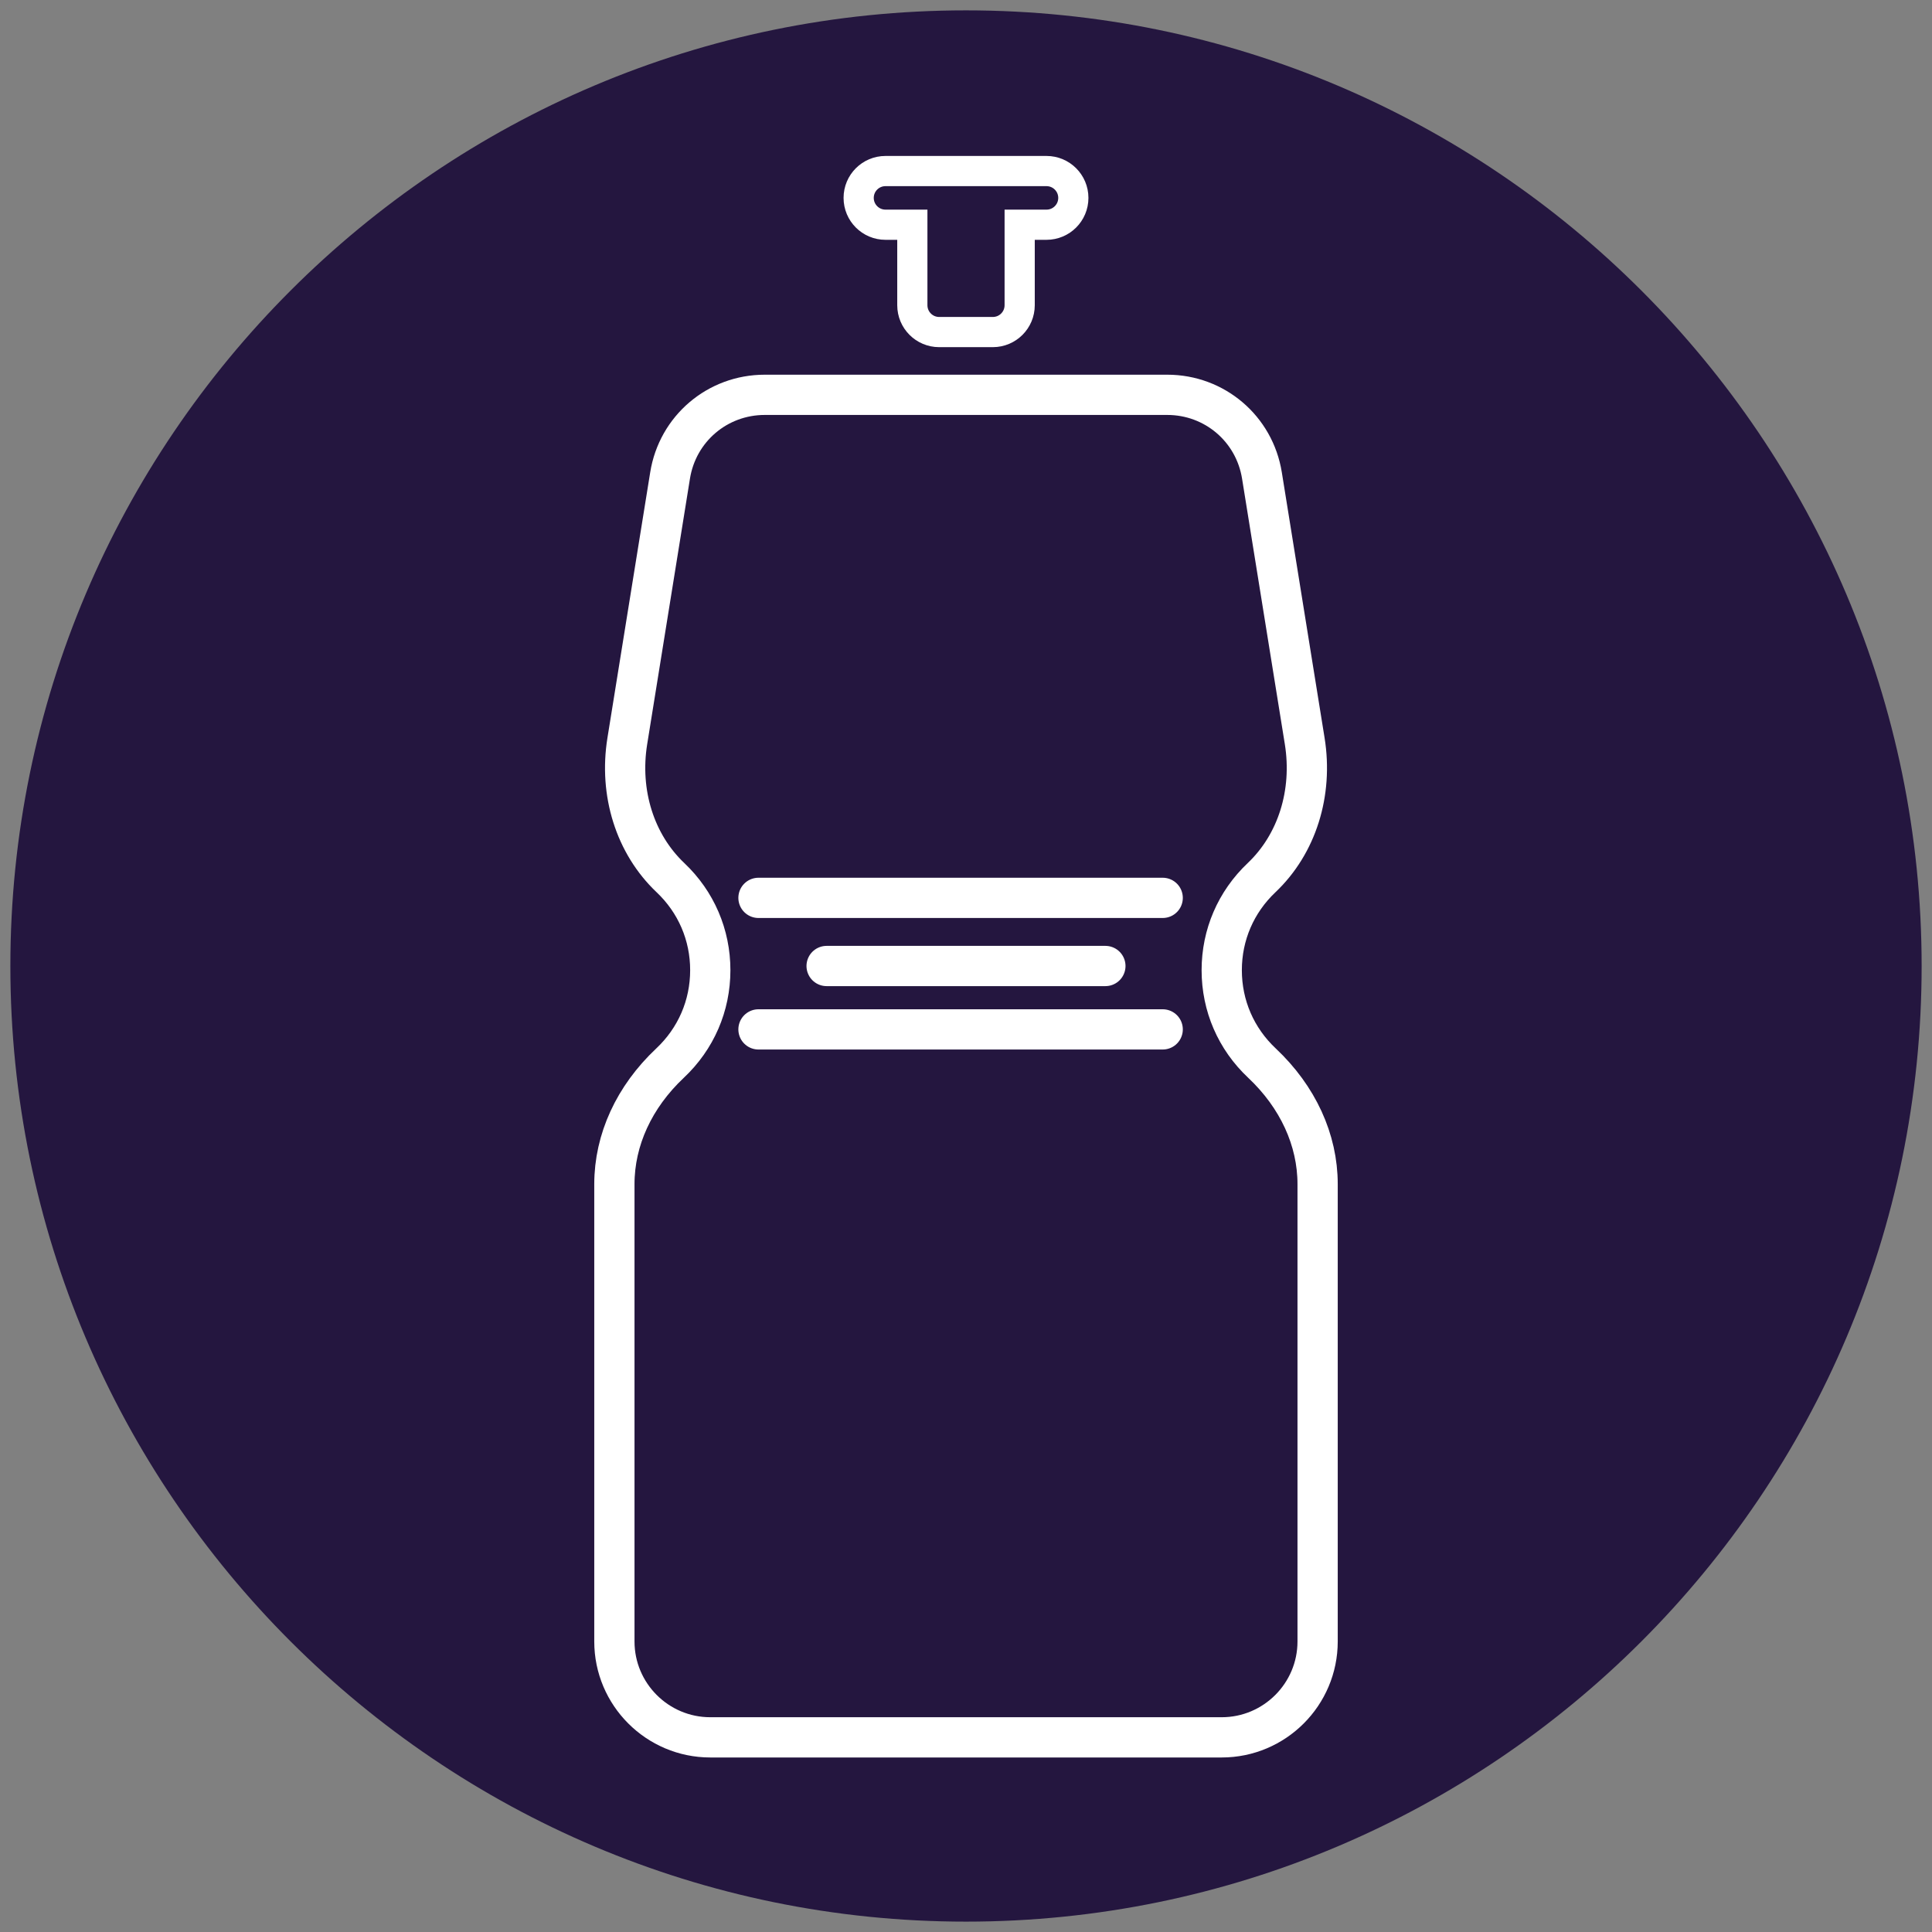 <?xml version="1.0" encoding="iso-8859-1"?>
<!-- Generator: Adobe Illustrator 19.0.0, SVG Export Plug-In . SVG Version: 6.00 Build 0)  -->
<svg version="1.1" id="Layer_1" xmlns="http://www.w3.org/2000/svg" xmlns:xlink="http://www.w3.org/1999/xlink" x="0px" y="0px"
	 viewBox="0 0 192 192" style="enable-background:new 0 0 192 192;" xml:space="preserve">
<rect x="0" y="0" width="192" height="192" fill="#808080" stroke="none"/>
<path style="fill:#24163F;" d="M96,1.03C43.633,1.03,1.03,43.633,1.03,96c0,52.366,42.604,94.97,94.97,94.97
	c52.366,0,94.97-42.604,94.97-94.97C190.97,43.633,148.366,1.03,96,1.03z"/>
<g id="_x31__12_">
	<g>
		<path style="fill:#FFFFFF;" d="M124,567h-16c-2.209,0-4,1.791-4,4v24c0,2.209,1.791,4,4,4h16c2.209,0,4-1.791,4-4v-24
			C128,568.791,126.209,567,124,567z M126,595c0,1.104-0.896,2-2,2h-8h-8c-1.104,0-2-0.896-2-2v-24c0-1.104,0.896-2,2-2h16
			c1.104,0,2,0.896,2,2V595z M116,571c-2.761,0-5,2.238-5,5s2.239,5,5,5s5-2.238,5-5S118.761,571,116,571z M116,579.008
			c-1.661,0-3.007-1.347-3.007-3.008c0-1.661,1.346-3.008,3.007-3.008s3.007,1.347,3.007,3.008
			C119.007,577.661,117.661,579.008,116,579.008z M123,590c0-3.866-3.134-7-7-7s-7,3.134-7,7s3.134,7,7,7S123,593.866,123,590z
			 M116,595c-2.761,0-5-2.238-5-5s2.239-5,5-5s5,2.238,5,5S118.761,595,116,595z"/>
	</g>
</g>
<path style="fill:none;stroke:#FFFFFF;stroke-width:4;stroke-miterlimit:10;" d="M130.943,117.679v45.447
	c0,5.255-4.275,9.53-9.53,9.53H70.587c-5.255,0-9.53-4.275-9.53-9.53v-45.447c0-4.402,1.964-8.674,5.531-12.028
	c2.578-2.425,3.999-5.703,3.999-9.235c0-3.512-1.405-6.778-3.958-9.196c-3.518-3.335-5.119-8.412-4.287-13.58l4.25-26.389
	c0.745-4.642,4.7-8.014,9.409-8.014h40c4.703,0,8.662,3.37,9.409,8.014l4.25,26.388c0.831,5.17-0.769,10.247-4.284,13.58
	c-2.556,2.42-3.962,5.686-3.962,9.198c0,3.532,1.421,6.81,3.999,9.233C128.979,109.005,130.943,113.277,130.943,117.679z"/>
<line style="fill:none;stroke:#FFFFFF;stroke-width:4;stroke-linecap:round;stroke-miterlimit:10;" x1="75.377" y1="89.229" x2="115.547" y2="89.229"/>
<line style="fill:none;stroke:#FFFFFF;stroke-width:4;stroke-linecap:round;stroke-miterlimit:10;" x1="75.377" y1="102.3" x2="115.547" y2="102.3"/>
<line style="fill:none;stroke:#FFFFFF;stroke-width:4;stroke-linecap:round;stroke-miterlimit:10;" x1="82.148" y1="96" x2="109.852" y2="96"/>
<path style="fill:none;stroke:#FFFFFF;stroke-width:3;stroke-miterlimit:10;" d="M88,22.333h2.667v8
	c0,1.472,1.193,2.667,2.667,2.667h5.333c1.474,0,2.667-1.194,2.667-2.667v-8H104c1.474,0,2.667-1.194,2.667-2.667
	c0-1.472-1.193-2.667-2.667-2.667H88c-1.474,0-2.667,1.194-2.667,2.667C85.333,21.139,86.526,22.333,88,22.333z"/>
</svg>
